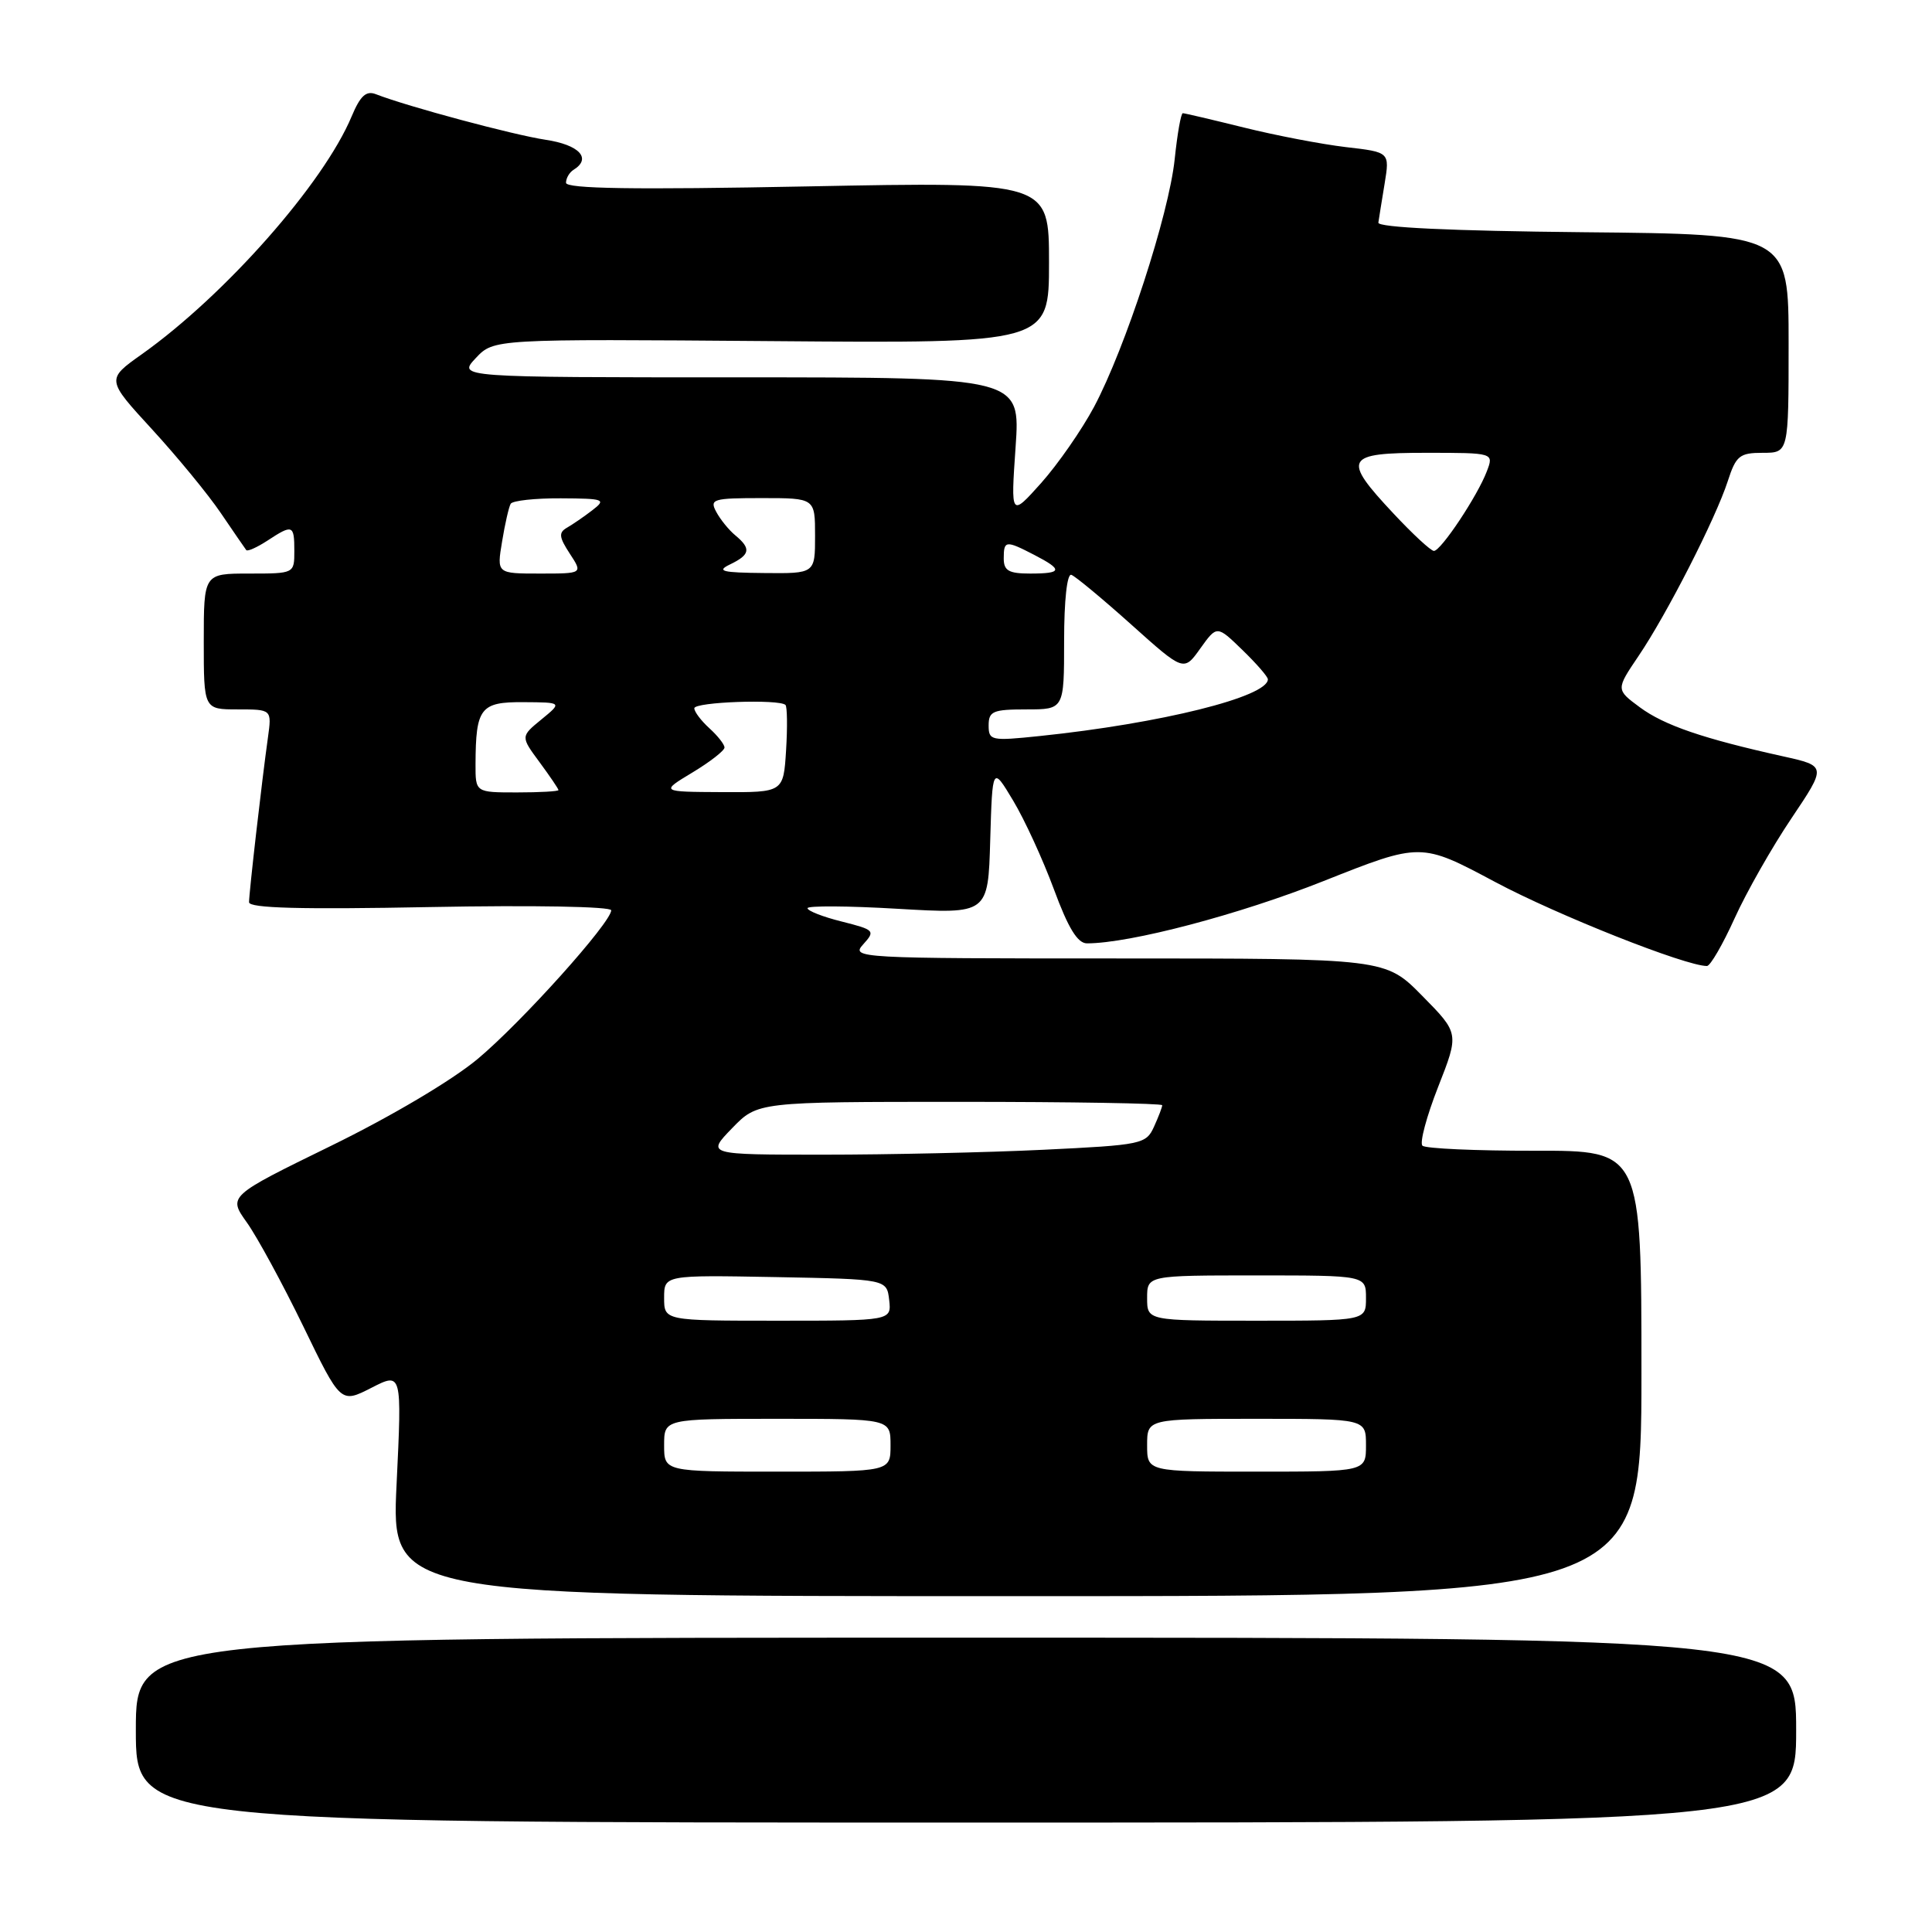 <?xml version="1.0" encoding="UTF-8" standalone="no"?>
<!DOCTYPE svg PUBLIC "-//W3C//DTD SVG 1.1//EN" "http://www.w3.org/Graphics/SVG/1.1/DTD/svg11.dtd" >
<svg xmlns="http://www.w3.org/2000/svg" xmlns:xlink="http://www.w3.org/1999/xlink" version="1.1" viewBox="0 0 256 256">
 <g >
 <path fill="currentColor"
d=" M 238.00 229.25 C 238.00 217.00 238.00 217.00 128.00 217.00 C 18.00 217.00 18.00 217.00 18.00 229.25 C 18.00 241.50 18.00 241.50 128.00 241.50 C 238.00 241.50 238.00 241.50 238.00 229.25 Z  M 217.50 181.98 C 217.50 152.45 217.50 152.45 203.34 152.48 C 195.55 152.49 188.87 152.19 188.48 151.81 C 188.09 151.42 189.03 147.92 190.56 144.02 C 193.35 136.92 193.35 136.92 188.46 131.96 C 183.58 127.00 183.58 127.00 148.13 127.00 C 113.56 127.00 112.73 126.95 114.38 125.13 C 116.01 123.33 115.89 123.21 111.54 122.11 C 109.04 121.49 107.00 120.69 107.00 120.34 C 107.00 120.00 112.38 120.03 118.96 120.42 C 130.93 121.12 130.93 121.12 131.21 111.31 C 131.50 101.50 131.50 101.50 134.25 106.09 C 135.77 108.62 138.19 113.90 139.65 117.84 C 141.54 122.97 142.78 125.00 144.03 125.00 C 149.73 125.00 164.23 121.18 175.39 116.74 C 188.28 111.62 188.28 111.62 198.12 116.87 C 206.37 121.27 223.34 128.00 226.18 128.00 C 226.62 128.00 228.27 125.16 229.84 121.69 C 231.41 118.22 234.80 112.26 237.37 108.44 C 242.03 101.50 242.03 101.50 236.27 100.22 C 225.67 97.87 220.53 96.11 217.30 93.73 C 214.11 91.37 214.11 91.37 217.11 86.93 C 220.86 81.40 227.33 68.72 228.94 63.75 C 230.03 60.38 230.51 60.00 233.58 60.00 C 237.00 60.00 237.00 60.00 237.00 45.52 C 237.00 31.03 237.00 31.03 209.75 30.77 C 192.31 30.60 182.55 30.14 182.64 29.50 C 182.72 28.95 183.09 26.62 183.47 24.33 C 184.15 20.16 184.15 20.16 178.32 19.49 C 175.12 19.11 169.05 17.95 164.83 16.90 C 160.62 15.86 156.97 15.00 156.73 15.00 C 156.48 15.00 156.00 17.75 155.65 21.11 C 154.88 28.43 149.12 46.11 144.97 53.91 C 143.33 56.98 140.17 61.52 137.96 64.00 C 133.93 68.50 133.93 68.50 134.57 59.25 C 135.21 50.00 135.21 50.00 97.93 50.00 C 60.65 50.00 60.65 50.00 63.04 47.45 C 65.43 44.91 65.43 44.91 102.22 45.20 C 139.00 45.50 139.00 45.50 139.00 34.79 C 139.00 24.08 139.00 24.08 107.00 24.70 C 84.00 25.15 75.00 25.01 75.00 24.22 C 75.00 23.61 75.45 22.84 76.00 22.50 C 78.44 20.99 76.76 19.19 72.29 18.52 C 68.04 17.88 54.04 14.13 49.80 12.48 C 48.51 11.98 47.74 12.70 46.60 15.41 C 42.89 24.30 29.84 39.09 18.79 46.94 C 14.08 50.28 14.08 50.28 20.15 56.89 C 23.49 60.53 27.60 65.53 29.27 68.00 C 30.95 70.47 32.46 72.67 32.63 72.89 C 32.80 73.10 34.06 72.53 35.43 71.64 C 38.78 69.44 39.00 69.53 39.00 73.00 C 39.00 76.00 39.00 76.00 33.00 76.00 C 27.00 76.00 27.00 76.00 27.00 85.00 C 27.00 94.00 27.00 94.00 31.51 94.00 C 36.02 94.00 36.02 94.00 35.50 97.75 C 34.70 103.45 33.00 118.30 33.00 119.55 C 33.00 120.34 39.89 120.52 57.00 120.19 C 70.56 119.93 80.99 120.12 80.99 120.62 C 80.96 122.26 69.13 135.44 63.30 140.31 C 59.92 143.14 51.80 147.95 43.86 151.83 C 30.22 158.50 30.22 158.50 32.72 162.00 C 34.09 163.93 37.45 170.11 40.18 175.73 C 45.14 185.97 45.14 185.97 49.20 183.90 C 53.26 181.82 53.26 181.82 52.55 196.66 C 51.83 211.50 51.83 211.50 134.67 211.50 C 217.50 211.50 217.50 211.50 217.50 181.98 Z  M 88.00 191.50 C 88.00 188.00 88.00 188.00 103.00 188.00 C 118.00 188.00 118.00 188.00 118.00 191.50 C 118.00 195.00 118.00 195.00 103.00 195.00 C 88.00 195.00 88.00 195.00 88.00 191.50 Z  M 152.00 191.50 C 152.00 188.00 152.00 188.00 166.50 188.00 C 181.00 188.00 181.00 188.00 181.00 191.50 C 181.00 195.00 181.00 195.00 166.50 195.00 C 152.00 195.00 152.00 195.00 152.00 191.50 Z  M 88.00 171.97 C 88.00 168.95 88.00 168.95 102.75 169.22 C 117.50 169.50 117.50 169.50 117.82 172.25 C 118.13 175.00 118.13 175.00 103.07 175.00 C 88.00 175.00 88.00 175.00 88.00 171.97 Z  M 152.00 172.00 C 152.00 169.00 152.00 169.00 166.50 169.00 C 181.00 169.00 181.00 169.00 181.00 172.00 C 181.00 175.00 181.00 175.00 166.50 175.00 C 152.00 175.00 152.00 175.00 152.00 172.00 Z  M 97.00 149.50 C 100.39 146.00 100.39 146.00 127.20 146.00 C 141.94 146.00 154.00 146.20 154.00 146.45 C 154.00 146.70 153.51 147.98 152.91 149.30 C 151.86 151.61 151.30 151.72 138.25 152.35 C 130.79 152.71 117.69 153.00 109.15 153.00 C 93.61 153.00 93.61 153.00 97.00 149.50 Z  M 63.01 101.25 C 63.04 93.79 63.66 93.00 69.37 93.04 C 74.50 93.07 74.50 93.07 71.74 95.33 C 68.98 97.59 68.98 97.59 71.49 100.99 C 72.87 102.86 74.00 104.53 74.00 104.69 C 74.00 104.86 71.53 105.00 68.50 105.00 C 63.00 105.00 63.00 105.00 63.01 101.25 Z  M 91.75 102.36 C 94.09 100.95 96.00 99.46 96.00 99.05 C 96.00 98.64 95.10 97.50 94.00 96.50 C 92.90 95.50 92.00 94.31 92.00 93.85 C 92.00 93.01 103.27 92.61 104.08 93.41 C 104.31 93.64 104.35 96.34 104.16 99.41 C 103.81 105.00 103.81 105.00 95.66 104.96 C 87.50 104.92 87.50 104.92 91.75 102.36 Z  M 131.00 96.12 C 131.00 94.24 131.57 94.00 136.00 94.00 C 141.00 94.00 141.00 94.00 141.00 84.92 C 141.00 79.56 141.39 75.97 141.96 76.17 C 142.48 76.35 146.05 79.31 149.89 82.75 C 156.86 89.00 156.86 89.00 159.05 85.92 C 161.25 82.85 161.25 82.85 164.62 86.12 C 166.48 87.92 168.00 89.67 168.00 90.01 C 168.00 92.33 153.83 95.86 137.75 97.53 C 131.32 98.20 131.00 98.13 131.00 96.12 Z  M 66.53 71.75 C 66.91 69.41 67.43 67.16 67.67 66.75 C 67.92 66.34 70.90 66.01 74.31 66.03 C 80.08 66.06 80.36 66.17 78.50 67.60 C 77.40 68.45 75.88 69.49 75.13 69.92 C 74.00 70.57 74.07 71.17 75.50 73.36 C 77.23 76.00 77.23 76.00 71.53 76.00 C 65.82 76.00 65.82 76.00 66.53 71.75 Z  M 96.75 74.78 C 99.40 73.50 99.55 72.70 97.45 70.95 C 96.59 70.25 95.45 68.84 94.91 67.83 C 94.00 66.14 94.45 66.00 100.96 66.00 C 108.00 66.00 108.00 66.00 108.00 71.00 C 108.00 76.00 108.00 76.00 101.25 75.93 C 95.65 75.88 94.88 75.68 96.75 74.78 Z  M 133.00 74.00 C 133.00 71.60 133.26 71.57 137.05 73.53 C 140.88 75.51 140.77 76.00 136.50 76.00 C 133.67 76.00 133.00 75.62 133.00 74.00 Z  M 184.64 68.04 C 177.79 60.73 178.18 60.00 188.98 60.00 C 197.95 60.00 197.95 60.00 197.01 62.46 C 195.78 65.71 190.93 73.00 190.00 73.00 C 189.60 73.00 187.19 70.77 184.64 68.04 Z "/>
</g>
</svg>